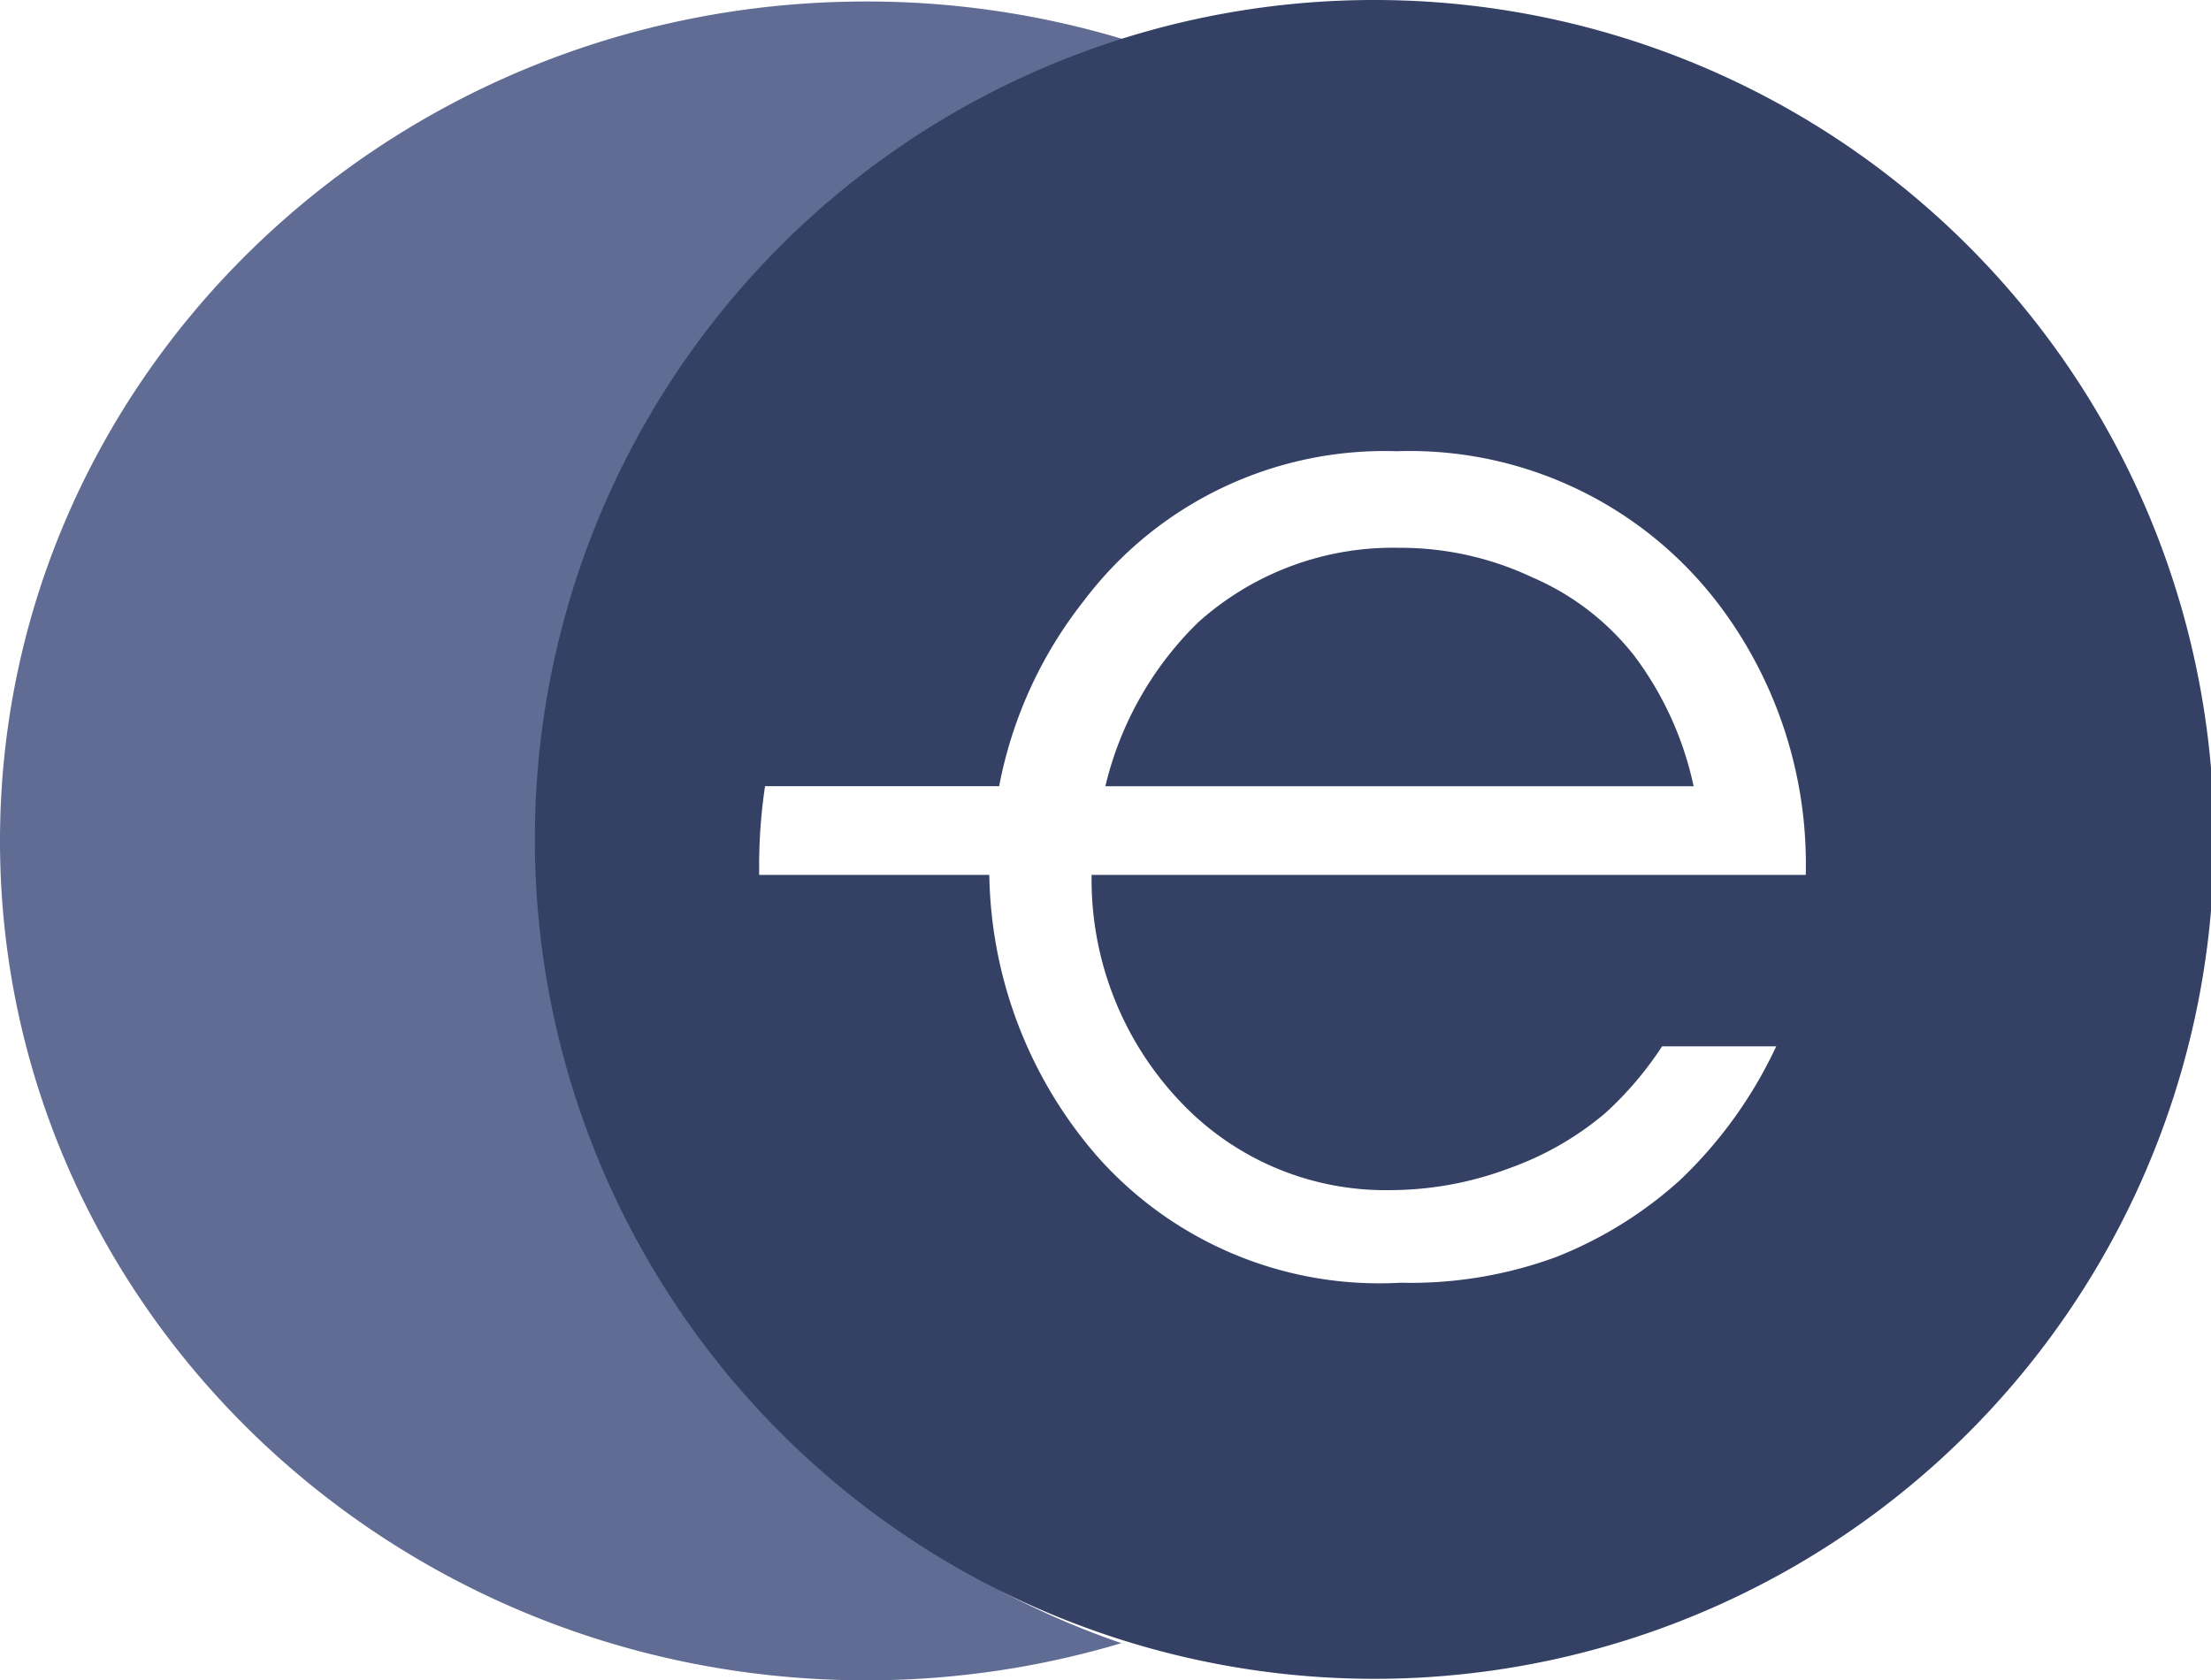 <svg xmlns="http://www.w3.org/2000/svg" viewBox="0 0 50.122 38.1"><defs><style>.cls-1{fill:#606c94;}.cls-1,.cls-2{fill-rule:evenodd;}.cls-2{fill:#344064;}</style></defs><g id="Layer_2" data-name="Layer 2"><g id="Layer_14" data-name="Layer 14"><g id="Page-1"><g id="keeping-e-boekhouden-Insta"><g id="e-boekhouden-love-keeping"><g id="eboekhouden"><g id="Group"><path id="Path" class="cls-1" d="M25.421,37.257a20.167,20.167,0,0,1-5.789.843C8.797,38.1,0,29.572,0,19.067S8.797.034,19.632.034a20.118,20.118,0,0,1,6.746,1.155,19.132,19.132,0,0,0-13.843,18.19A19.091,19.091,0,0,0,25.421,37.257Z"/></g><g id="Group-2" data-name="Group"><path id="Shape" class="cls-2" d="M31.123,0A19.033,19.033,0,1,1,12.125,19.033,19.024,19.024,0,0,1,31.123,0Zm6.556,23.724a7.813,7.813,0,0,1-1.293,1.519,6.99,6.99,0,0,1-2.185,1.251,7.682,7.682,0,0,1-2.676.491,6.394,6.394,0,0,1-4.772-2.01,7.308,7.308,0,0,1-2.007-5.138H40.935A9.758,9.758,0,0,0,38.972,13.716a8.798,8.798,0,0,0-7.314-3.485,8.54,8.54,0,0,0-7.091,3.396A9.714,9.714,0,0,0,22.65,17.826H17.343a12.209,12.209,0,0,0-.134,1.832v.179H22.427a9.954,9.954,0,0,0,2.453,6.389,8.535,8.535,0,0,0,6.868,2.859,9.556,9.556,0,0,0,3.523-.581,9.233,9.233,0,0,0,2.81-1.742,10.035,10.035,0,0,0,2.185-3.038Zm.714-5.897H25.058a7.663,7.663,0,0,1,2.096-3.708,6.6,6.6,0,0,1,4.549-1.698,6.999,6.999,0,0,1,3.033.67,5.885,5.885,0,0,1,2.319,1.787A7.544,7.544,0,0,1,38.393,17.826Z"/></g></g></g></g></g></g></g></svg>